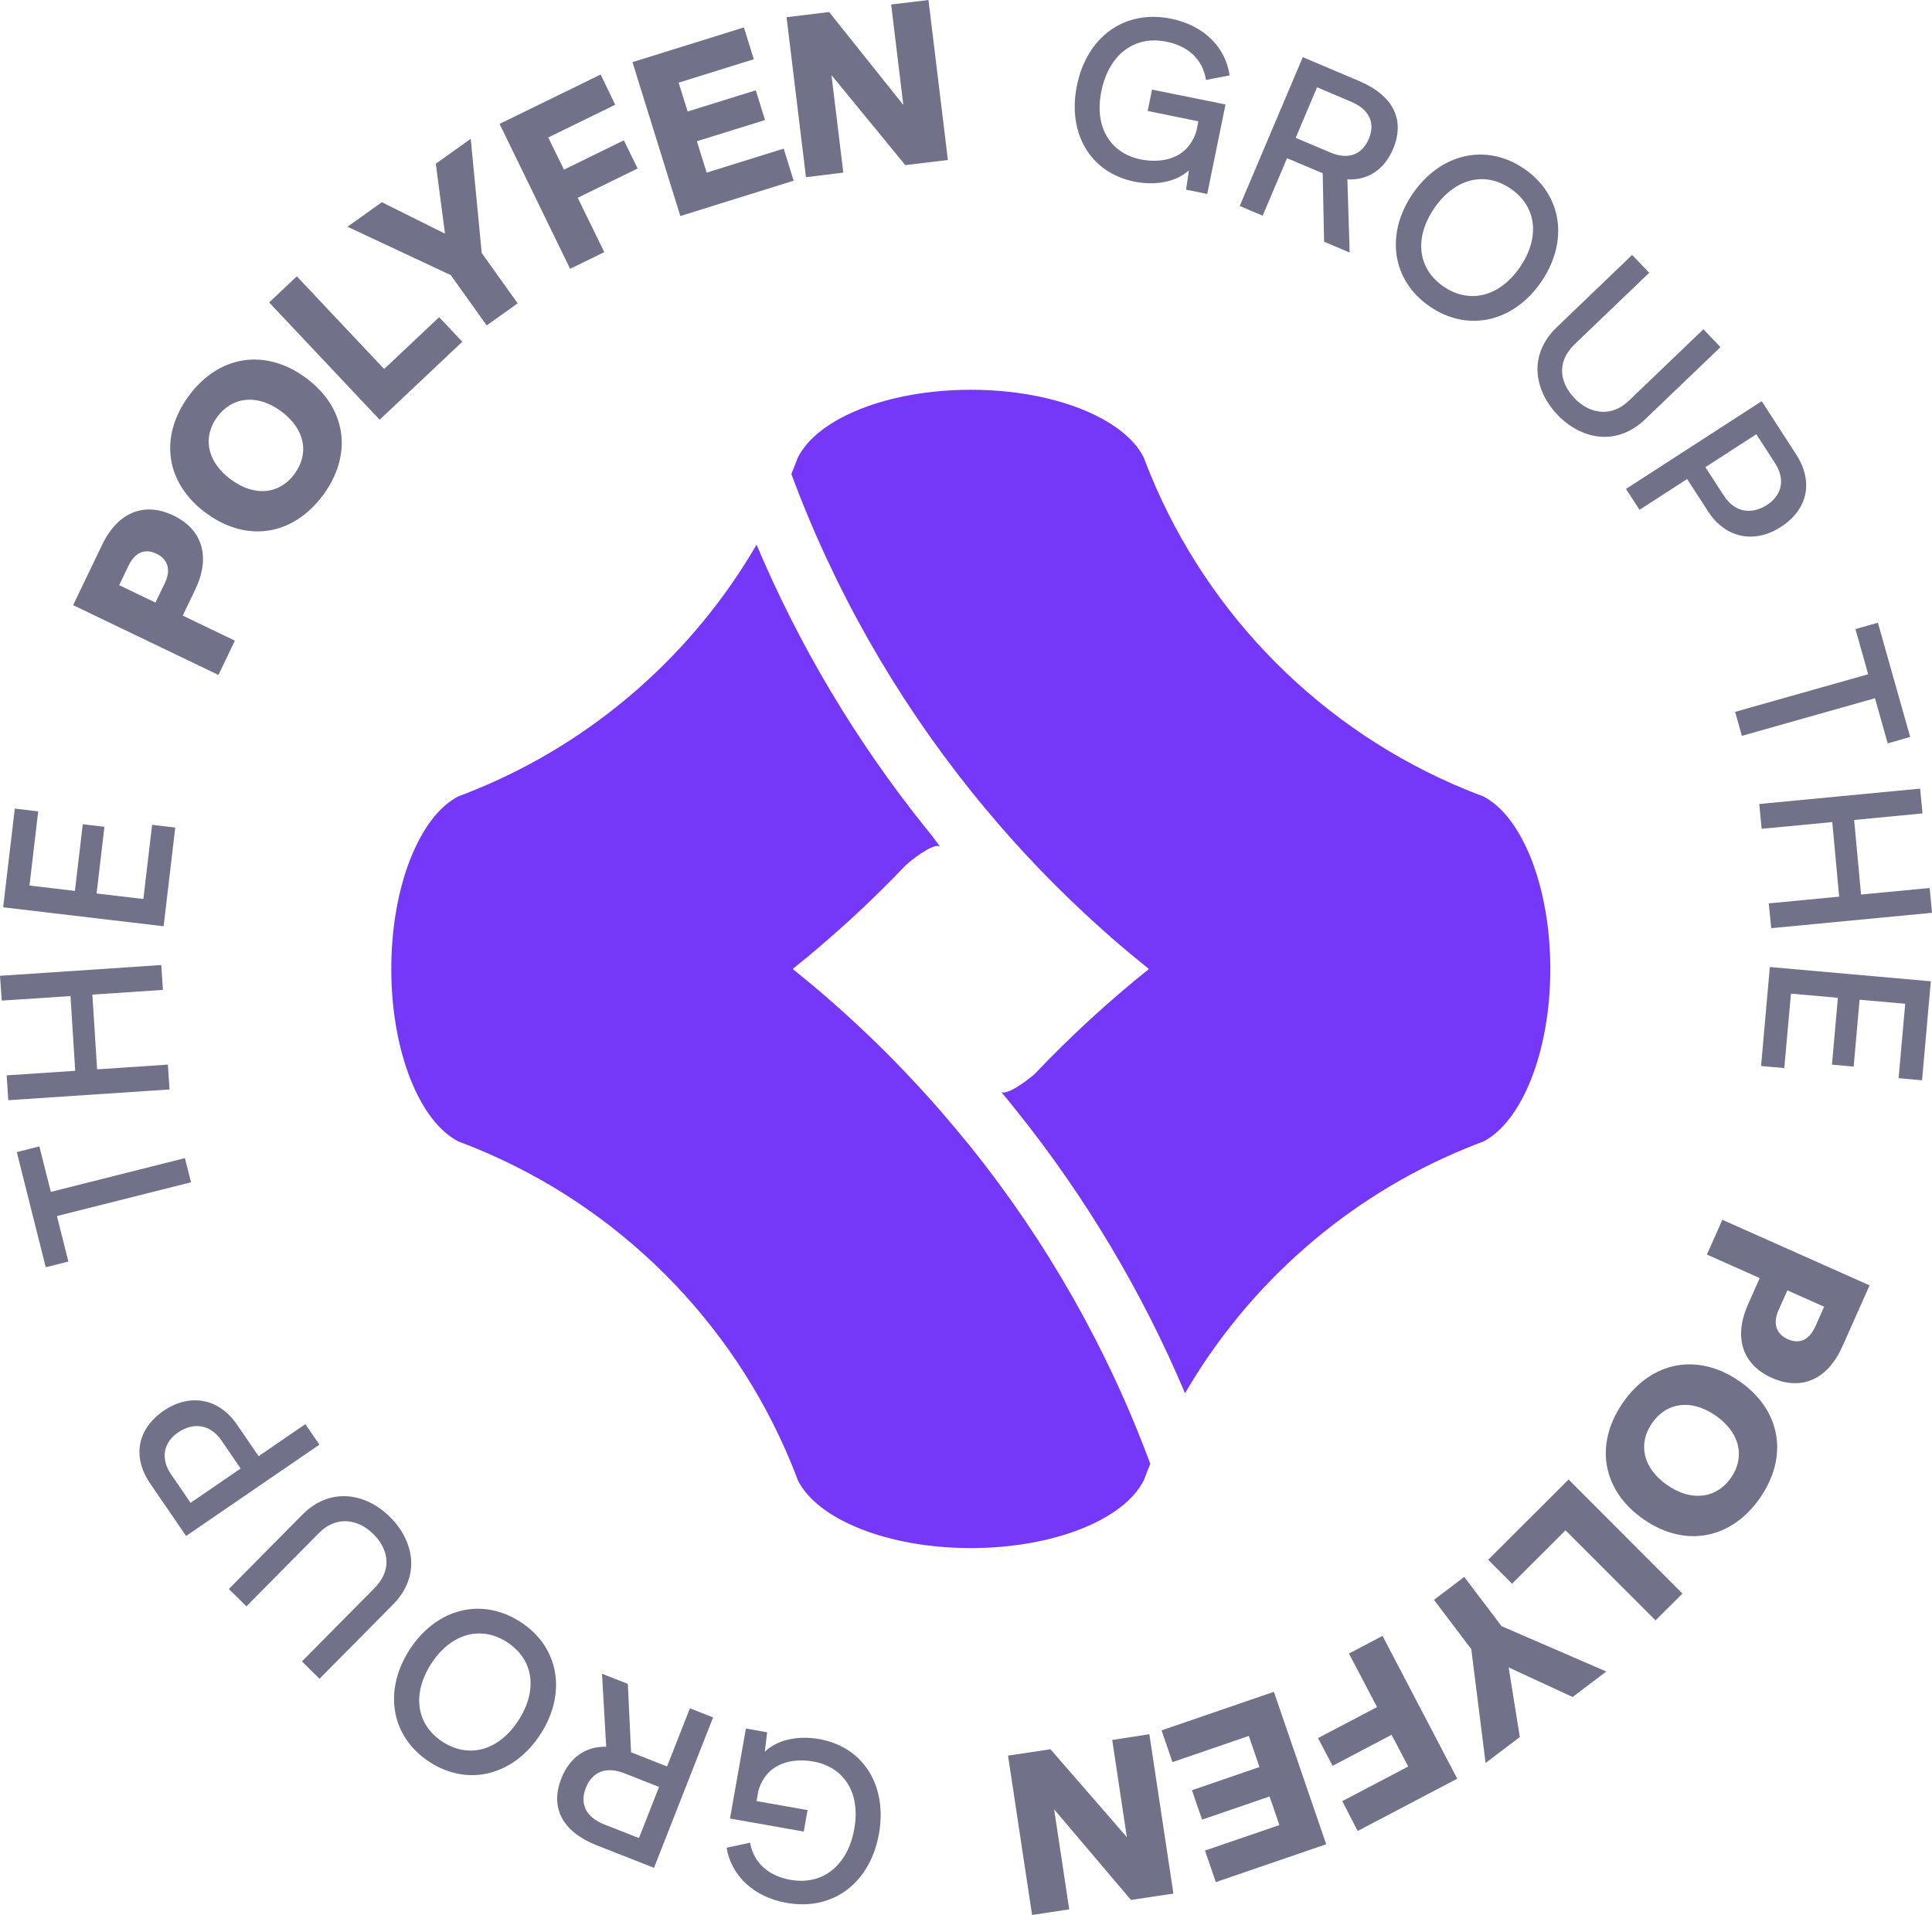 <?xml version="1.0" encoding="utf-8"?>
<!-- Generator: Adobe Illustrator 27.9.0, SVG Export Plug-In . SVG Version: 6.00 Build 0)  -->
<svg version="1.1" id="Layer_1" xmlns="http://www.w3.org/2000/svg" xmlns:xlink="http://www.w3.org/1999/xlink" x="0px" y="0px"
	 viewBox="0 0 3302.7 3273.5" style="enable-background:new 0 0 3302.7 3273.5;" xml:space="preserve">
<style type="text/css">
	.st0{opacity:0.6;}
	.st1{fill:#12123A;}
	.st2{fill:#7537F8;}
</style>
<g>
	<g class="st0">
		<path class="st1" d="M67.3,1959.7l19.6,77.8l229.2-57.7l10.4,41.3l-229.2,57.7l19.6,77.8l-38.7,9.7l-49.5-196.8L67.3,1959.7z"/>
		<path class="st1" d="M14.2,1880.8l-2.8-42.5l117.2-7.8l-8.1-127.8L3,1710.5l-3-42.4l275.7-18.4l2.8,42.5l-120.6,8L166,1828
			l121-8.1l2.8,42.5L14.2,1880.8z"/>
		<path class="st1" d="M260,1410l39.6,4.7l-19.9,168.7L5.4,1551l19.9-168.7l40,4.7l-14.9,126.8l77.7,9.2l13.4-114l37,4.4l-13.4,114
			l80,9.4L260,1410z"/>
		<path class="st1" d="M296.4,881.2c50.7,24.3,63.7,71.9,37.2,127l-21.2,44.2l89.1,42.8l-28.1,58.6L125,1034.5l49.4-102.8
			C202.5,873.2,248.8,858.3,296.4,881.2z M281.6,997.2c11.7-24.3,4.4-41.7-14.1-50.6c-21.2-10.2-37.6-0.8-47.8,20.5l-16,33.2
			l62,29.8L281.6,997.2z"/>
		<path class="st1" d="M352.4,877.2c-69.5-51-80.9-130.6-29.9-200.1s130.3-82.5,199.9-31.5c69.9,51.3,81.3,130.8,30.2,200.3
			C501.5,915.5,422.2,928.5,352.4,877.2z M480.3,702.9c-41.1-30.1-83.7-24.7-109.1,10c-25.2,34.3-17.6,76.6,23.5,106.8
			c42,30.8,83.9,24.4,108.9-9.7C528.7,775.7,522.2,733.7,480.3,702.9z"/>
		<path class="st1" d="M649,717.5L460.1,517l47.3-44.6l149.3,158.4l94-88.6l39.6,42L649,717.5z"/>
		<path class="st1" d="M594,387.6l58.8-41.9l107.9,53.7L745,279.9l59.7-42.6l18.8,195.2l61.4,86L832,556.3l-61.4-86L594,387.6z"/>
		<path class="st1" d="M974.6,459.5L854,211.8l172.8-84.4l24.9,51.7L937.2,235l26.9,55l102.4-50.1L1090,288l-102.4,50.1L1033,431
			L974.6,459.5z"/>
		<path class="st1" d="M1163,369.3l-81.8-263.1l190.5-59.3l16.9,54.4l-128.5,40l15.4,49.3l116.5-36.2l15.8,50.8l-116.5,36.2
			l16.7,53.7l131.7-41l17,54.8L1163,369.3z"/>
		<path class="st1" d="M1377.8,302.9l-33.2-273.5l72.8-8.8l126.8,158.8L1523.4,7.7l63.8-7.7l33.2,273.5l-72.8,8.8l-126.2-153.9
			l20.2,166.7L1377.8,302.9z"/>
		<path class="st1" d="M2095,178.6l-31.3,153l-36.1-7.4l4.8-33.1c-22.5,21-59.3,26.3-93.5,19.3c-75.6-15.5-114.5-83.1-97.9-164.3
			c16.8-82.3,80.6-130.5,161-114.1c57,11.6,93.4,49.7,100,96.9l-40.4,7.7c-5.9-37.7-33.4-58.4-67.3-65.3
			c-55.8-11.4-98.9,22.8-111.5,84.3c-12.9,63.3,16.6,106.6,67.2,116.9c30.5,6.2,78.8,3.3,95.1-48l3.5-17.1l-86.7-17.7l7.5-36.5
			L2095,178.6z"/>
		<path class="st1" d="M2307.2,431.7l-43.7-18.5l-2.4-117l-60.9-25.8l-41.7,98.3l-39.2-16.6l107.8-254.4l97.6,41.4
			c57.9,25,77.4,66.6,56.7,115.6c-15.1,35.7-43.9,54-78.1,51.9L2307.2,431.7z M2339.9,237.5c11-25.9,2.5-49.7-30-63.5l-58.4-24.8
			l-36.6,86.4l58.8,24.9C2306.1,274.4,2329.1,263.1,2339.9,237.5z"/>
		<path class="st1" d="M2635.1,481.2c-46.9,68.8-124.8,87.8-190.7,42.9c-65.6-44.8-76.3-124.2-29.6-192.7
			c46.7-68.4,124.8-87.8,190.4-43.1C2671.1,333.2,2681.7,412.7,2635.1,481.2z M2598.6,456.3c34.7-50.9,28-103.7-16.3-133.9
			c-44.6-30.4-95.9-17.1-130.6,33.7C2417,407,2423.4,459.6,2468,490C2512.3,520.2,2564,507.2,2598.6,456.3z"/>
		<path class="st1" d="M2790.1,435.8l29.2,30.5l-127.6,122.3c-33.2,32.4-23.5,67.8,0.2,92.5c24.5,25.5,61.6,33.6,92.4,4.1
			l127.6-122.3l29.2,30.5l-128.7,123.3c-49.7,47.6-110.1,33.9-149.8-7.5c-38.6-40.3-51.9-101.4-1.1-150L2790.1,435.8z"/>
		<path class="st1" d="M3044.3,900.8c-44,28.5-94,20.5-124.7-27l-35.5-54.9l-81.4,52.6l-23.1-35.7l232-150l23.1,35.7l35.7,55.2
			C3101,823.9,3090,871.3,3044.3,900.8z M3020.8,863.1c23.3-15.1,32.8-41.6,13.6-71.3l-32-49.5l-87.1,56.3l31.4,48.5
			C2966.6,877.8,2995.9,879.2,3020.8,863.1z"/>
	</g>
	<g class="st0">
		<path class="st1" d="M3227,1270.8l-21.8-77.2l-227.5,64.3l-11.6-41l227.5-64.3l-21.8-77.2l38.4-10.9l55.2,195.3L3227,1270.8z"/>
		<path class="st1" d="M3282.4,1348.1l4.1,42.4l-116.9,11.2l11.8,127.5l117.3-11.2l4.1,42.4l-275,26.3l-4.1-42.4l120.3-11.5
			l-11.8-127.5l-120.7,11.5l-4.1-42.4L3282.4,1348.1z"/>
		<path class="st1" d="M3050.2,1825.8l-39.7-3.5l15-169.2l275.2,24.4l-15,169.2l-40.1-3.6l11.3-127.2l-78-6.9l-10.1,114.3l-37.1-3.3
			l10.1-114.3l-80.2-7.1L3050.2,1825.8z"/>
		<path class="st1" d="M3029.1,2355.5c-51.4-22.9-65.7-70-40.8-125.9l19.9-44.8l-90.3-40.2l26.4-59.4l251.7,112.1l-46.4,104.1
			C3123.2,2360.8,3077.3,2376.9,3029.1,2355.5z M3040.6,2239.1c-11,24.6-3.2,41.8,15.5,50.2c21.5,9.6,37.6-0.3,47.2-21.8l15-33.7
			l-62.8-28L3040.6,2239.1z"/>
		<path class="st1" d="M2973.3,2361c71,49,84.7,128.2,35.7,199.2s-127.9,86.3-198.9,37.3c-71.3-49.2-85-128.4-36-199.4
			S2902,2311.8,2973.3,2361z M2850.5,2539c41.9,28.9,84.4,22.2,108.8-13.1c24.2-35,15.4-77.1-26.5-106
			c-42.8-29.6-84.6-21.9-108.6,12.8C2800,2467.6,2807.6,2509.4,2850.5,2539z"/>
		<path class="st1" d="M2681.4,2529.2l194.7,194.9l-46,45.9l-153.9-154l-91.4,91.3l-40.8-40.9L2681.4,2529.2z"/>
		<path class="st1" d="M2745.9,2857.4l-57.5,43.6l-109.4-50.6l19.1,119l-58.5,44.3l-24.5-194.6l-63.8-84.2l51.8-39.2l63.8,84.2
			L2745.9,2857.4z"/>
		<path class="st1" d="M2363.4,2796.5l127.7,244.1l-170.2,89.4l-26.3-51l112.7-59.2l-28.4-54.2l-100.9,53l-24.9-47.4l100.9-53
			l-48-91.5L2363.4,2796.5z"/>
		<path class="st1" d="M2177.7,2892.1l89.4,260.6l-188.7,64.7l-18.5-53.9l127.2-43.6l-16.8-48.9l-115.4,39.6l-17.3-50.3l115.4-39.6
			l-18.2-53.2l-130.5,44.8l-18.6-54.3L2177.7,2892.1z"/>
		<path class="st1" d="M1964.8,2964.6l41.1,272.4l-72.5,10.9L1802,3093l25.8,171l-63.5,9.6l-41.1-272.4l72.5-10.9l130.6,150.2
			l-25-166.1L1964.8,2964.6z"/>
		<path class="st1" d="M1247.9,3108.7l27.2-153.8l36.3,6.4l-4,33.3c22-21.6,58.6-27.8,93-21.7c76,13.5,116.6,80.1,102.2,161.7
			c-14.6,82.7-77.1,132.6-157.9,118.3c-57.2-10.1-94.7-47.3-102.6-94.2l40.1-8.7c6.9,37.5,35,57.5,69,63.5
			c56.1,9.9,98.3-25.4,109.2-87.2c11.3-63.6-19.4-106.1-70.3-115.1c-30.7-5.4-78.9-1.2-93.8,50.5l-3,17.2l87.2,15.4l-6.5,36.7
			L1247.9,3108.7z"/>
		<path class="st1" d="M1029.1,2861.2l44.2,17.4l5.5,116.9l61.5,24.2l39.1-99.4l39.6,15.6L1118,3193l-98.7-38.8
			c-58.6-23.4-79.1-64.6-59.7-114.1c14.2-36.1,42.5-55.2,76.7-54L1029.1,2861.2z M1001.5,3056.2c-10.3,26.2-1.2,49.8,31.7,62.7
			l59.1,23.2l34.3-87.4l-59.4-23.4C1034.3,3018.4,1011.6,3030.4,1001.5,3056.2z"/>
		<path class="st1" d="M700,2820.4c45.1-70,122.4-91.1,189.5-47.9c66.8,43,79.5,122.2,34.6,191.8s-122.4,91.1-189.2,48.1
			C667.9,2969.2,655.1,2890.1,700,2820.4z M737,2844.3c-33.3,51.8-25.2,104.4,19.8,133.4c45.4,29.2,96.4,14.6,129.7-37.1
			c33.3-51.8,25.6-104.2-19.8-133.4C821.7,2778.1,770.4,2792.5,737,2844.3z"/>
		<path class="st1" d="M546.2,2869.8l-30-29.7l124.3-125.6c32.3-33.2,21.7-68.4-2.6-92.4c-25.1-24.9-62.5-31.9-92.4-1.7L421.2,2746
			l-30-29.7l125.4-126.7c48.4-48.9,109.2-36.8,150,3.5c39.7,39.3,54.5,100,5.1,149.9L546.2,2869.8z"/>
		<path class="st1" d="M279.8,2411.7c43.3-29.6,93.4-23,125.4,23.7l36.9,53.9l79.9-54.8l24,35.1l-227.9,156.1l-24-35.1l-37.1-54.2
			C225.2,2490.1,235,2442.4,279.8,2411.7z M304.3,2448.8c-22.9,15.7-31.7,42.5-11.8,71.6l33.3,48.6l85.6-58.6l-32.6-47.7
			C358.2,2432.7,328.7,2432.1,304.3,2448.8z"/>
	</g>
	<g id="Octogon">
		<path class="st2" d="M2535.6,1361.4c-10-3.7-20-7.7-29.9-11.7c-244.1-100.2-439.2-295.3-539.4-539.4c-3.9-9.5-7.7-19.1-11.3-28.8
			h-0.1c-33.5-66.2-153-115.2-295.3-115.2s-261.8,49-295.3,115.2h-0.2c-3.6,9.7-7.4,19.3-11.3,28.8
			c73.2,197.6,177.4,380.1,306.8,541.6c8.4,10.5,17,21,25.6,31.3s17.4,20.6,26.2,30.8l0.1,0.1c5.2,5.9,10.4,11.8,15.6,17.7
			c15.7,17.6,31.7,34.9,48,51.9l0,0c40.5,42.2,82.8,82.5,126.8,120.9l0,0c20.3,17.7,41.1,35,62.1,51.9
			c-69.4,55.6-135,115.9-196.1,180.3c-22.5,18.8-48.7,35.4-56.5,29.7l13.8,16.7l0,0l12.3,15.3c118.4,147.7,215.1,310,288.3,483.2
			c108.9-187.3,277.5-335.5,479.8-418.5c9.9-4.1,19.8-8,29.9-11.7c65.9-33.8,114.7-153.1,114.7-295
			C2650.2,1514.5,2601.5,1395.3,2535.6,1361.4z"/>
		<path class="st2" d="M1633.9,1929.7c-8.6-10.3-17.4-20.6-26.2-30.8l-0.1-0.1c-5.2-5.9-10.4-11.8-15.6-17.7
			c-15.7-17.6-31.7-34.9-48-51.9l0,0c-40.5-42.2-82.8-82.5-126.8-120.9l0,0c-20.3-17.7-41.1-35-62.1-51.9
			c68.6-55,133.5-114.5,194-178.1c22.6-19.5,49.8-36.9,57.9-31l-13.1-17.7l0,0l-12.3-15.3c-118.4-147.7-215.1-310-288.3-483.2
			c-108.9,187.3-277.5,335.5-479.8,418.5c-9.9,4.1-19.8,8-29.9,11.7c-65.9,33.8-114.7,153.1-114.7,295s48.7,261.2,114.7,295
			c10,3.7,20,7.7,29.9,11.7c244.1,100.2,439.2,295.3,539.4,539.4c3.9,9.5,7.7,19.1,11.3,28.8h0.1c33.5,66.2,153,115.2,295.3,115.2
			s261.8-49,295.3-115.2h0.2c3.6-9.7,7.4-19.3,11.3-28.8c-73.2-197.6-177.4-380.1-306.8-541.6
			C1651.1,1950.5,1642.6,1940.1,1633.9,1929.7z"/>
	</g>
</g>
</svg>
